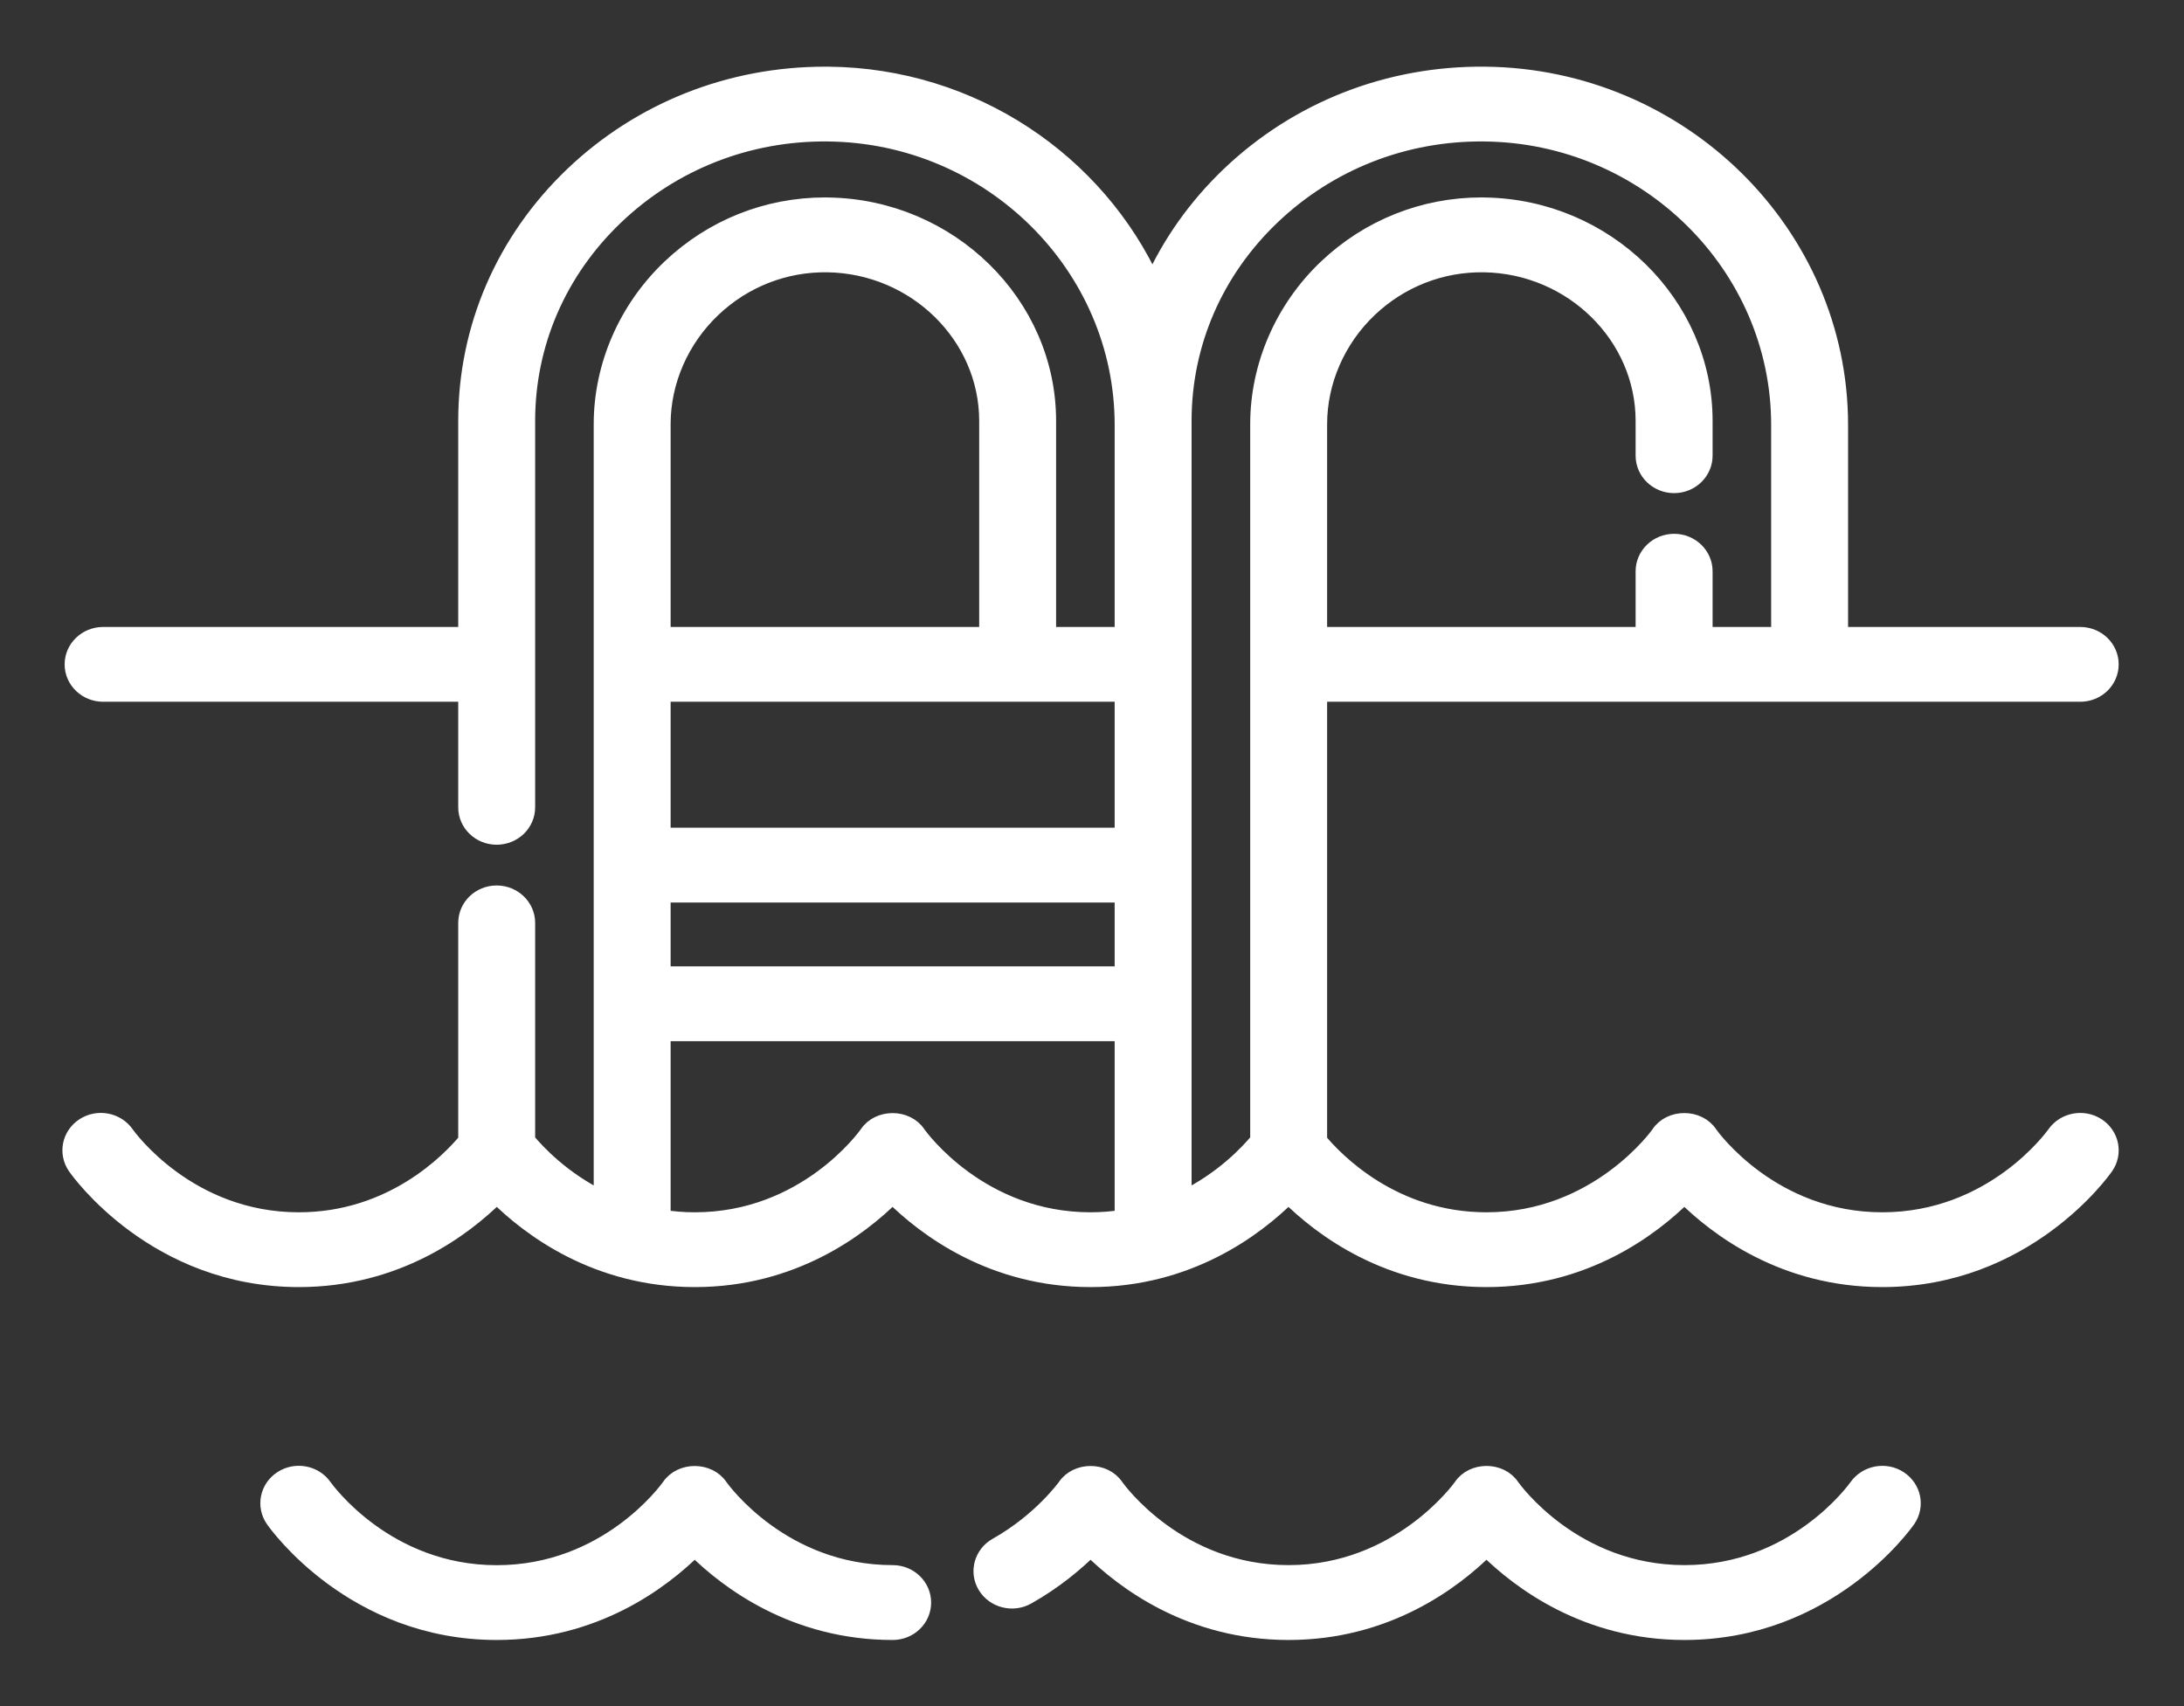 <svg width="32" height="25" viewBox="0 0 32 25" fill="none" xmlns="http://www.w3.org/2000/svg">
<rect x="0" y="0" width="32" height="25" fill="#333333" stroke="none"/>
<path d="M30.726 16.506C30.526 16.375 30.253 16.426 30.117 16.618C30.08 16.67 29.198 17.889 27.579 17.889C25.96 17.889 25.078 16.67 25.043 16.62C24.881 16.373 24.476 16.373 24.314 16.62C24.306 16.633 23.414 17.889 21.78 17.889C20.411 17.889 19.569 17.017 19.32 16.718V10.158H30.48C30.722 10.158 30.918 9.969 30.918 9.735C30.918 9.501 30.722 9.312 30.48 9.312H26.953V6.226C26.953 3.427 24.622 1.129 21.757 1.102C20.347 1.088 19.018 1.61 18.014 2.569C17.528 3.034 17.149 3.573 16.886 4.16C16.075 2.378 14.252 1.122 12.138 1.102C12.121 1.102 12.103 1.102 12.086 1.102C10.696 1.102 9.387 1.622 8.395 2.569C7.392 3.529 6.839 4.807 6.839 6.167V9.312H1.511C1.269 9.312 1.072 9.501 1.072 9.735C1.072 9.969 1.269 10.158 1.511 10.158H6.839V11.83C6.839 12.064 7.035 12.253 7.277 12.253C7.519 12.253 7.716 12.064 7.716 11.83V6.167C7.716 5.034 8.176 3.97 9.013 3.171C9.849 2.372 10.955 1.935 12.13 1.948C14.516 1.971 16.457 3.89 16.457 6.226V9.312H15.349V6.167C15.349 4.46 13.911 3.048 12.143 3.019C12.125 3.018 12.106 3.018 12.088 3.018C11.241 3.018 10.439 3.338 9.824 3.922C9.189 4.524 8.824 5.36 8.824 6.216V17.577C8.24 17.294 7.865 16.893 7.716 16.713V13.523C7.716 13.289 7.519 13.1 7.277 13.1C7.035 13.1 6.839 13.289 6.839 13.523V16.717C6.589 17.018 5.747 17.889 4.378 17.889C2.759 17.889 1.877 16.67 1.842 16.62C1.706 16.426 1.434 16.374 1.233 16.505C1.032 16.635 0.979 16.898 1.114 17.092C1.16 17.159 2.282 18.735 4.378 18.735C5.811 18.735 6.789 17.999 7.279 17.511C7.769 17.999 8.747 18.735 10.18 18.735C11.612 18.735 12.589 17.999 13.078 17.511C13.568 17.999 14.546 18.735 15.979 18.735C17.412 18.735 18.389 17.999 18.879 17.511C19.369 17.999 20.347 18.735 21.78 18.735C23.212 18.735 24.189 17.999 24.679 17.511C25.169 17.999 26.146 18.735 27.579 18.735C29.675 18.735 30.797 17.159 30.843 17.092C30.979 16.898 30.925 16.637 30.726 16.506ZM9.701 13.1H16.457V14.285H9.701V13.1ZM16.457 12.253H9.701V10.158H16.457V12.253ZM10.439 4.525C10.898 4.089 11.498 3.855 12.128 3.865C13.421 3.887 14.472 4.919 14.472 6.167V9.312H9.701V6.216C9.701 5.586 9.97 4.97 10.439 4.525ZM13.442 16.62C13.281 16.374 12.877 16.374 12.715 16.619C12.678 16.671 11.799 17.889 10.18 17.889C10.012 17.889 9.853 17.875 9.701 17.851V15.132H16.457V17.851C16.306 17.875 16.146 17.889 15.979 17.889C14.36 17.889 13.478 16.67 13.442 16.62ZM17.334 17.577V6.167C17.334 5.034 17.795 3.97 18.631 3.171C19.468 2.372 20.574 1.935 21.748 1.948C24.135 1.971 26.076 3.89 26.076 6.226V9.312H24.968V8.371C24.968 8.137 24.771 7.947 24.529 7.947C24.287 7.947 24.09 8.137 24.09 8.371V9.312H19.32V6.215C19.32 5.586 19.589 4.97 20.057 4.525C20.517 4.089 21.116 3.855 21.747 3.865C23.039 3.887 24.09 4.919 24.09 6.167V6.677C24.09 6.911 24.287 7.101 24.529 7.101C24.771 7.101 24.968 6.911 24.968 6.677V6.167C24.968 4.46 23.529 3.048 21.762 3.019C21.743 3.018 21.725 3.018 21.706 3.018C20.86 3.018 20.058 3.338 19.442 3.922C18.807 4.524 18.443 5.36 18.443 6.215V16.712C18.293 16.894 17.919 17.294 17.334 17.577Z" fill="white" stroke="white" stroke-width="0.25"/>
<path d="M13.08 23.059C11.46 23.059 10.579 21.841 10.543 21.791C10.382 21.546 9.979 21.545 9.816 21.789C9.779 21.841 8.898 23.06 7.278 23.06C5.659 23.06 4.778 21.841 4.742 21.791C4.607 21.597 4.334 21.545 4.133 21.676C3.932 21.806 3.879 22.069 4.014 22.263C4.061 22.33 5.182 23.906 7.278 23.906C8.711 23.906 9.689 23.17 10.179 22.682C10.669 23.17 11.647 23.906 13.08 23.906C13.322 23.906 13.518 23.717 13.518 23.483C13.518 23.249 13.322 23.059 13.08 23.059Z" fill="white" stroke="white" stroke-width="0.25"/>
<path d="M27.825 21.677C27.625 21.546 27.353 21.597 27.216 21.79C27.18 21.841 26.3 23.059 24.681 23.059C23.062 23.059 22.18 21.841 22.144 21.791C21.983 21.544 21.578 21.544 21.417 21.791C21.408 21.803 20.514 23.059 18.88 23.059C17.261 23.059 16.379 21.841 16.343 21.791C16.182 21.545 15.778 21.545 15.616 21.79C15.612 21.794 15.259 22.289 14.606 22.657C14.397 22.774 14.326 23.034 14.448 23.235C14.57 23.437 14.839 23.505 15.048 23.388C15.451 23.161 15.762 22.897 15.979 22.682C16.469 23.169 17.447 23.906 18.88 23.906C20.313 23.906 21.29 23.169 21.78 22.682C22.27 23.169 23.248 23.906 24.681 23.906C26.777 23.906 27.897 22.33 27.944 22.263C28.078 22.069 28.025 21.808 27.825 21.677Z" fill="white" stroke="white" stroke-width="0.25"/>
</svg>
